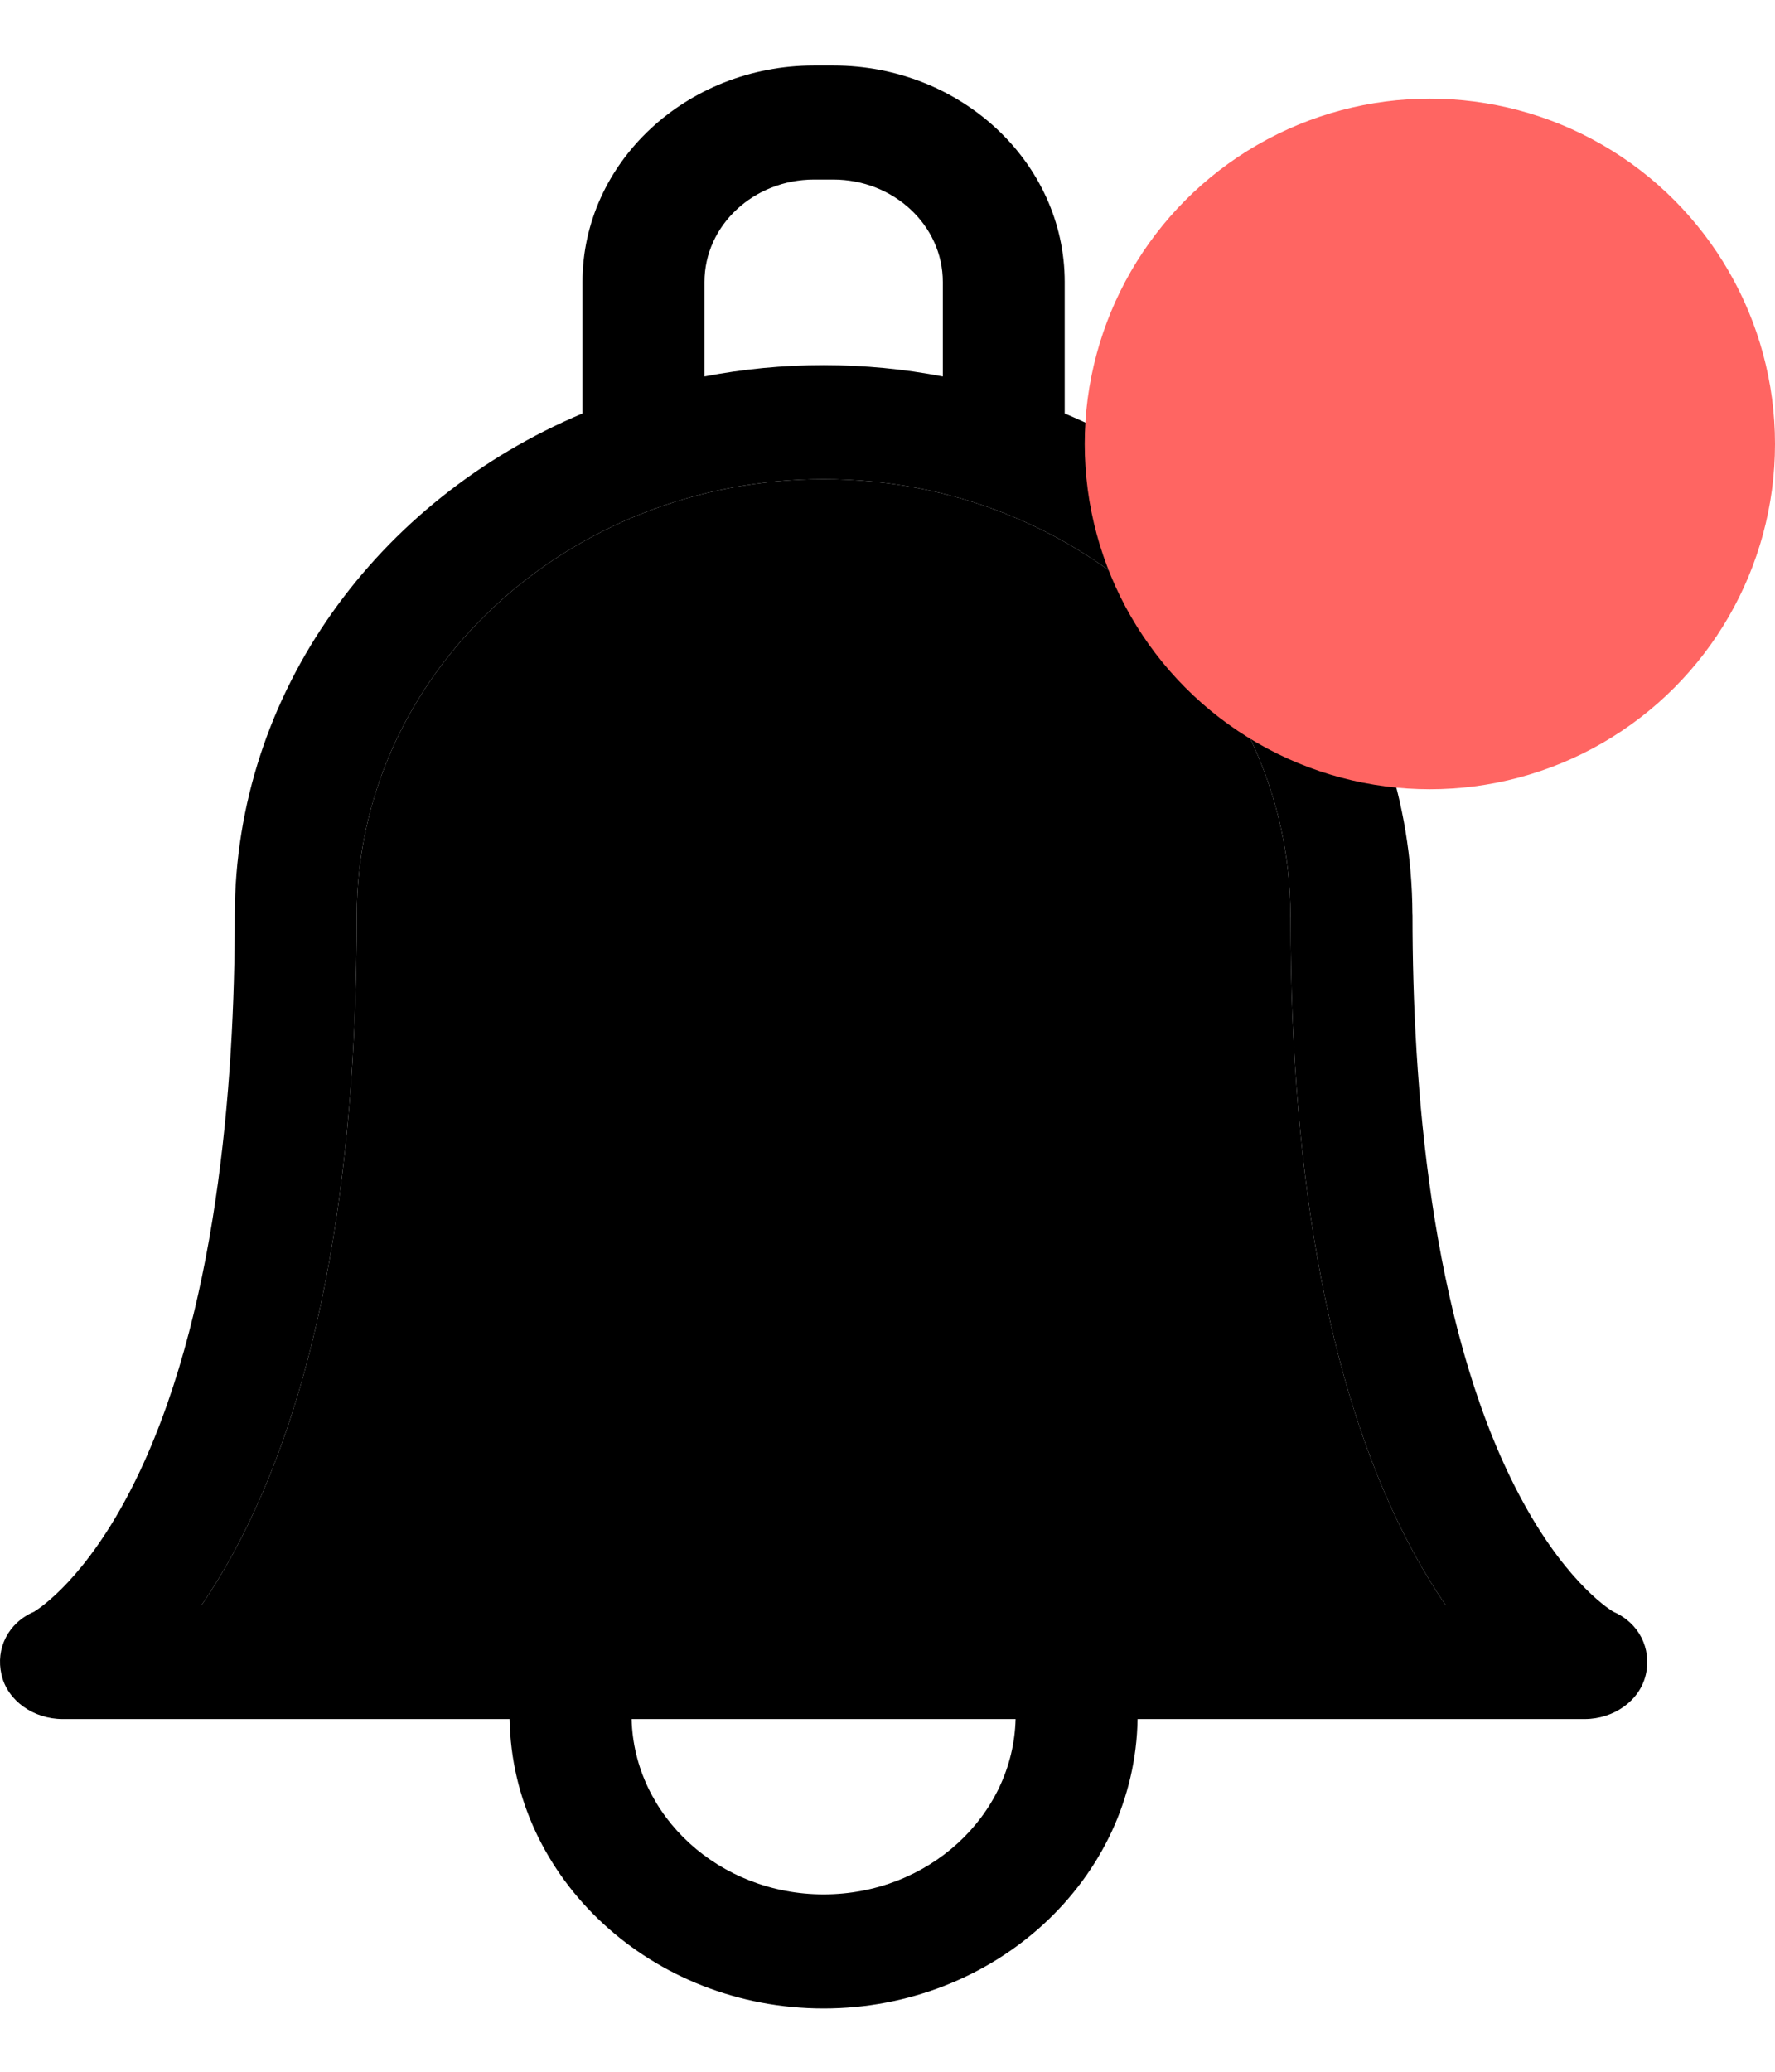 <svg width="18" height="21" viewBox="0 0 18 21" fill="none" xmlns="http://www.w3.org/2000/svg">
<path d="M16.36 16.337C16.298 16.299 15.831 15.994 15.363 15.07C14.504 13.375 14.324 10.986 14.324 9.281C14.324 9.273 14.324 9.266 14.323 9.259C14.314 7.005 12.867 5.062 10.797 4.191V2.858C10.797 1.648 9.744 0.664 8.45 0.664H8.255C6.96 0.664 5.907 1.648 5.907 2.858V4.191C3.83 5.065 2.381 7.018 2.381 9.281C2.381 10.986 2.2 13.375 1.342 15.07C0.874 15.994 0.407 16.299 0.345 16.337C0.083 16.449 -0.046 16.71 0.015 16.974C0.075 17.241 0.343 17.425 0.635 17.425H5.168C5.194 19.046 6.612 20.358 8.352 20.358C10.093 20.358 11.511 19.046 11.536 17.425H16.07C16.362 17.425 16.629 17.241 16.69 16.974C16.75 16.71 16.621 16.449 16.36 16.337ZM7.144 2.858C7.144 2.285 7.643 1.82 8.255 1.82H8.45C9.062 1.82 9.561 2.285 9.561 2.858V3.816C9.17 3.741 8.766 3.701 8.352 3.701C7.938 3.701 7.534 3.741 7.144 3.816L7.144 2.858ZM8.352 19.202C7.294 19.202 6.43 18.409 6.405 17.425H10.299C10.274 18.409 9.411 19.202 8.352 19.202ZM10.843 16.27H2.044C2.151 16.114 2.26 15.938 2.368 15.739C3.197 14.214 3.618 12.041 3.618 9.281C3.618 6.842 5.742 4.857 8.352 4.857C10.963 4.857 13.086 6.842 13.086 9.283C13.086 9.29 13.087 9.297 13.087 9.304C13.089 12.053 13.509 14.218 14.336 15.739C14.444 15.938 14.553 16.114 14.66 16.27H10.843Z" fill="black"/>
<path d="M10.843 16.27H2.044C2.151 16.114 2.26 15.938 2.368 15.739C3.197 14.214 3.618 12.041 3.618 9.281C3.618 6.842 5.742 4.857 8.352 4.857C10.963 4.857 13.086 6.842 13.086 9.283C13.086 9.29 13.087 9.297 13.087 9.304C13.089 12.053 13.509 14.218 14.336 15.739C14.444 15.938 14.553 16.114 14.66 16.27H10.843Z" fill="black"/>
<circle cx="14.5" cy="4.5" r="3.5" fill="#FF6562"/>
</svg>
